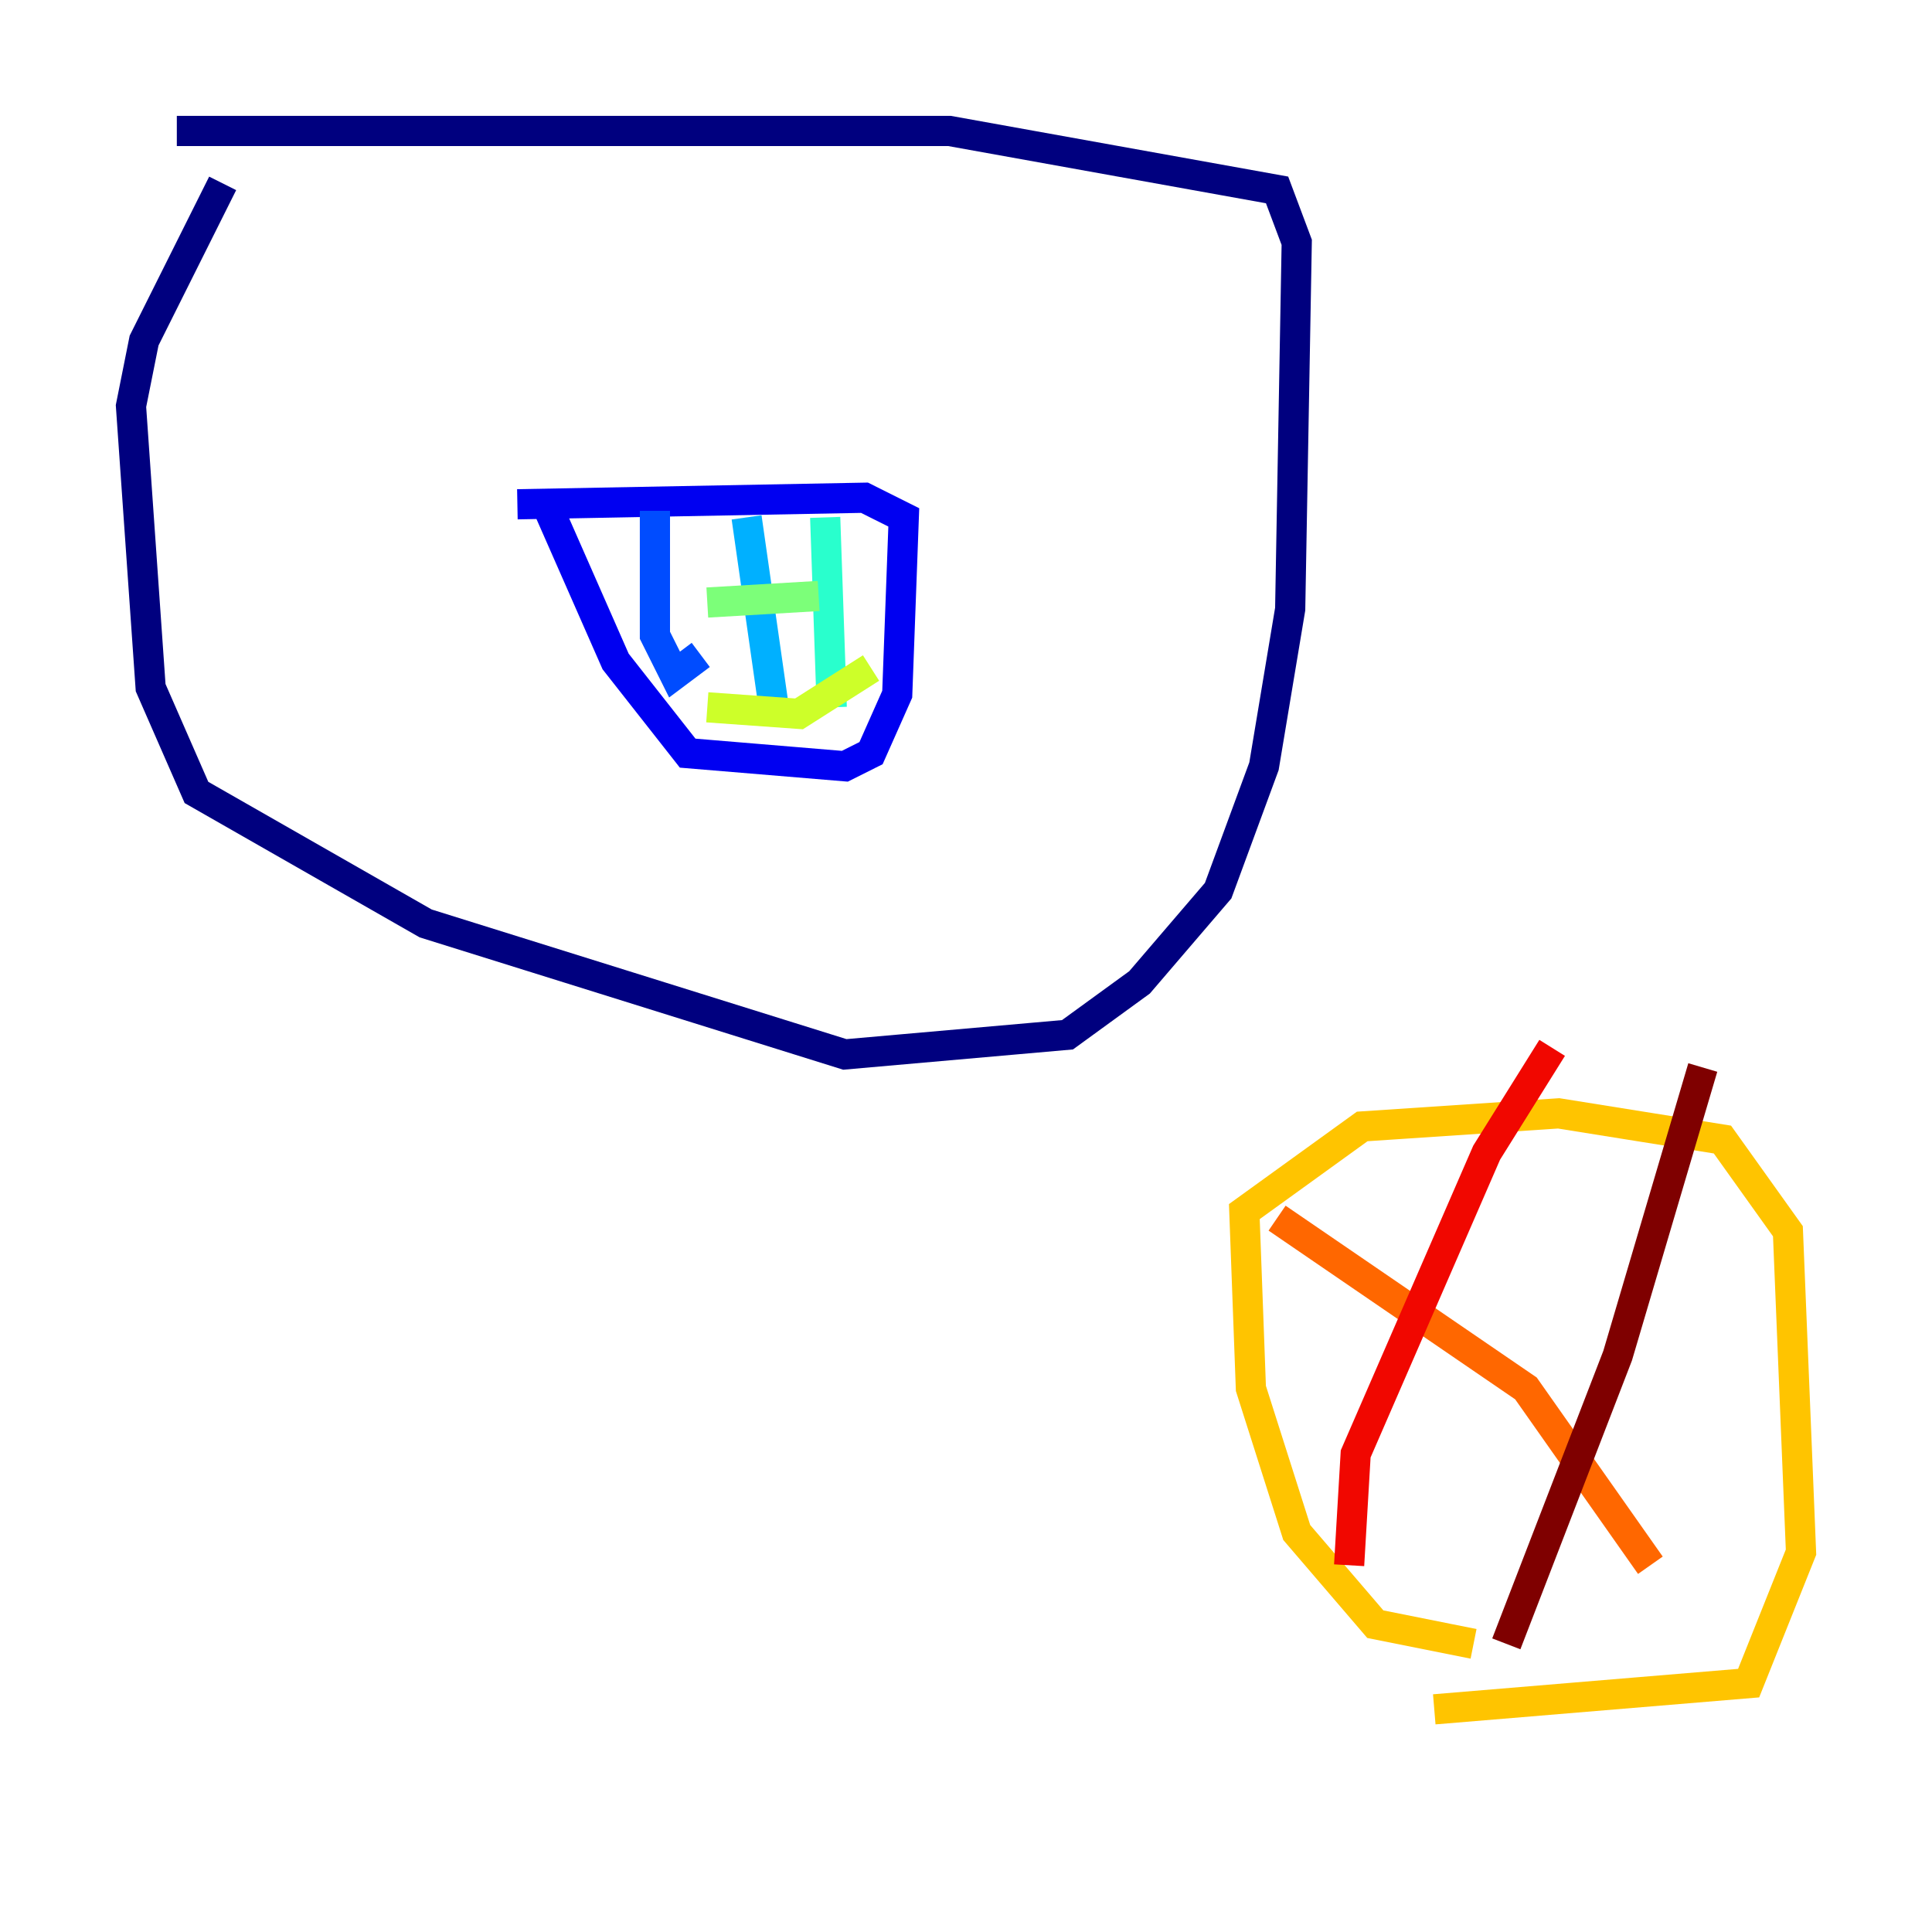 <?xml version="1.0" encoding="utf-8" ?>
<svg baseProfile="tiny" height="128" version="1.2" viewBox="0,0,128,128" width="128" xmlns="http://www.w3.org/2000/svg" xmlns:ev="http://www.w3.org/2001/xml-events" xmlns:xlink="http://www.w3.org/1999/xlink"><defs /><polyline fill="none" points="11.715,8.678 62.915,8.678 84.61,12.583 85.912,16.054 85.478,40.352 83.742,50.766 80.705,59.01 75.498,65.085 70.725,68.556 55.973,69.858 28.203,61.18 13.017,52.502 9.98,45.559 8.678,26.902 9.546,22.563 14.752,12.149" stroke="#00007f" stroke-width="2" /><polyline fill="none" points="36.014,32.976 40.786,43.824 45.559,49.898 55.973,50.766 57.709,49.898 59.444,45.993 59.878,34.278 57.275,32.976 34.278,33.41" stroke="#0000f1" stroke-width="2" /><polyline fill="none" points="43.39,33.844 43.39,42.088 44.691,44.691 46.427,43.39" stroke="#004cff" stroke-width="2" /><polyline fill="none" points="49.464,34.278 51.2,46.427" stroke="#00b0ff" stroke-width="2" /><polyline fill="none" points="54.671,34.278 55.105,46.861" stroke="#29ffcd" stroke-width="2" /><polyline fill="none" points="46.861,39.919 54.237,39.485" stroke="#7cff79" stroke-width="2" /><polyline fill="none" points="46.861,46.861 52.936,47.295 57.709,44.258" stroke="#cdff29" stroke-width="2" /><polyline fill="none" points="97.627,108.909 91.119,107.607 85.912,101.532 82.875,91.986 82.441,80.271 90.251,74.63 103.268,73.763 114.115,75.498 118.454,81.573 119.322,102.834 115.851,111.512 95.024,113.248" stroke="#ffc400" stroke-width="2" /><polyline fill="none" points="84.61,80.705 101.098,91.986 109.342,103.702" stroke="#ff6700" stroke-width="2" /><polyline fill="none" points="89.383,103.702 89.817,96.325 98.495,76.366 102.834,69.424" stroke="#f10700" stroke-width="2" /><polyline fill="none" points="99.797,108.909 107.173,89.817 112.814,70.725" stroke="#7f0000" stroke-width="2" /></svg>